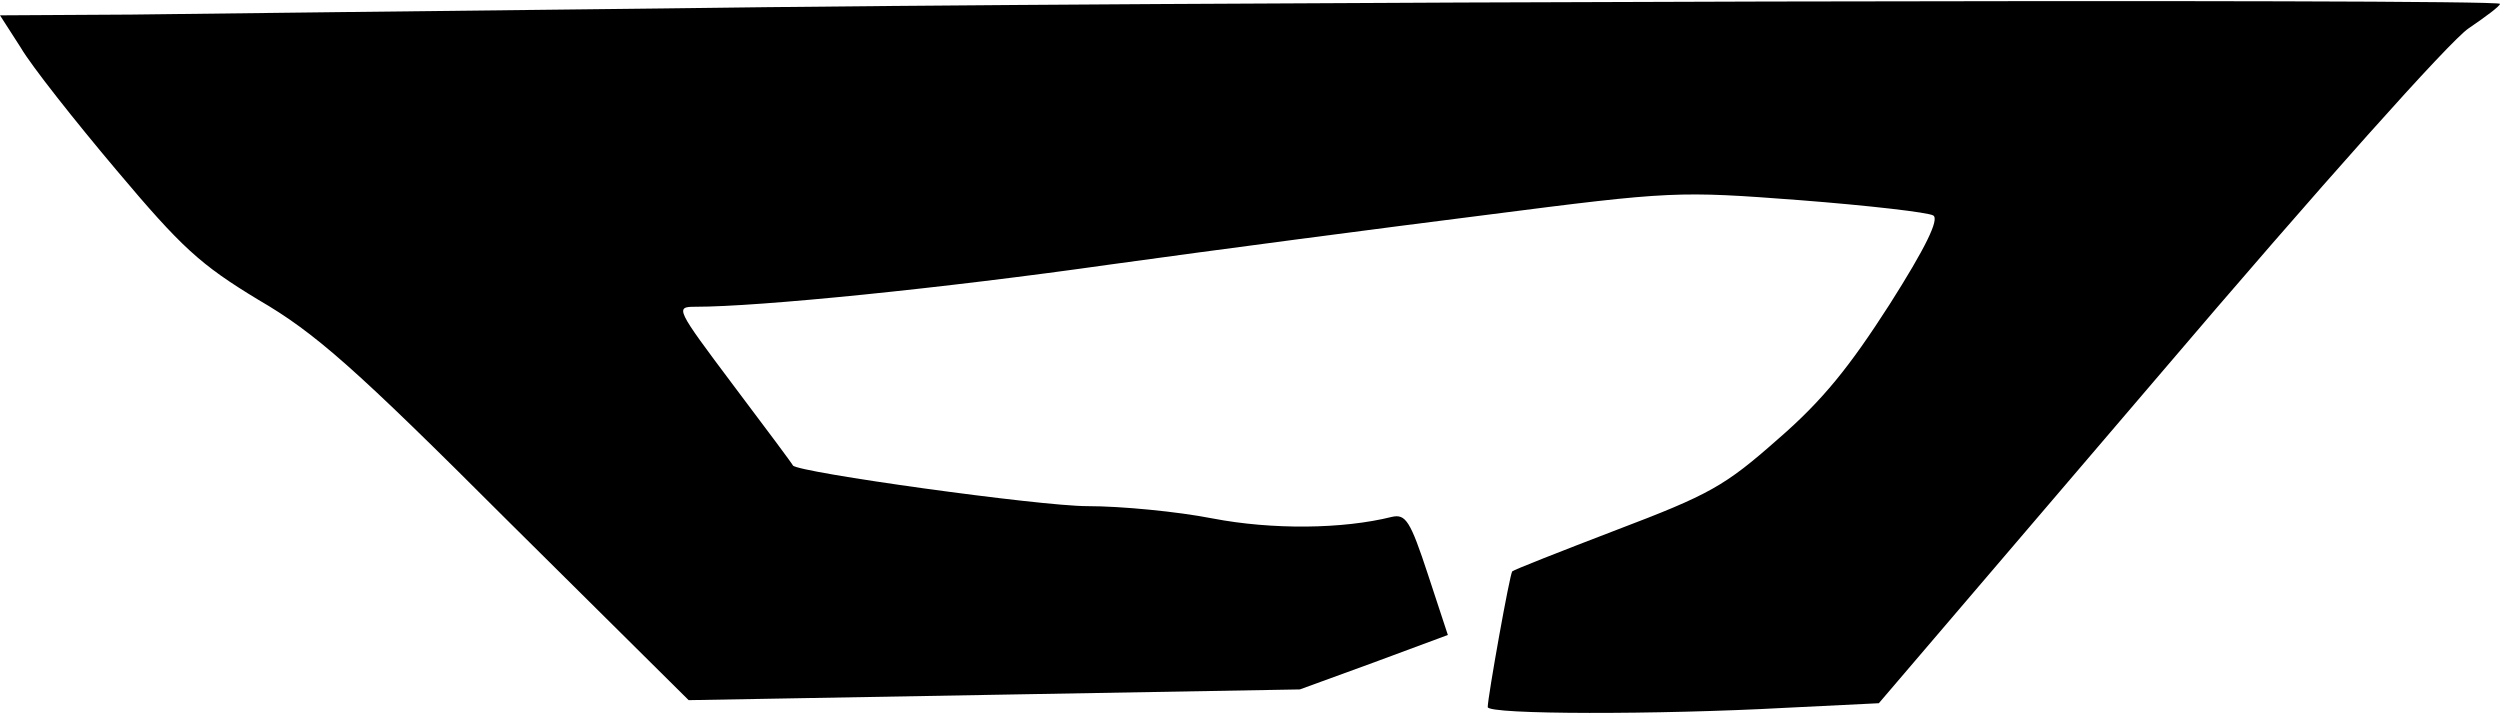 <?xml version="1.0" standalone="no"?>
<!DOCTYPE svg PUBLIC "-//W3C//DTD SVG 20010904//EN"
 "http://www.w3.org/TR/2001/REC-SVG-20010904/DTD/svg10.dtd">
<svg version="1.0" xmlns="http://www.w3.org/2000/svg"
 width="326pt" height="93pt" viewBox="0 0 326 93"
 preserveAspectRatio="xMidYMid meet">
<g transform="translate(0,93) scale(0.1,-0.1)"
fill="#000000" stroke="none">
<path fill="#000000" stroke="none" d="M865 919 c-286 -3 -598 -7 -693 -8
l-172 -1 27 -42 c14 -24 71 -96 125 -160 85 -101 109 -123 185 -169 74 -43
126 -89 324 -287 l237 -235 398 7 399 7 96 35 97 36 -26 79 c-23 70 -29 79
-47 75 -64 -16 -156 -17 -234 -2 -46 9 -119 16 -163 16 -62 0 -378 44 -384 53
0 1 -35 48 -78 105 -75 100 -76 102 -49 102 83 0 322 24 540 55 137 19 358 48
493 65 241 31 248 31 407 19 90 -7 168 -16 174 -20 8 -5 -10 -42 -57 -116 -52
-81 -87 -125 -146 -176 -69 -61 -89 -72 -210 -118 -73 -28 -134 -52 -136 -54
-3 -2 -32 -164 -32 -177 0 -10 224 -10 388 -1 l122 6 364 426 c212 249 381
438 405 454 22 15 41 29 41 32 0 7 -1753 3 -2395 -6z"/>
</g>
</svg>
